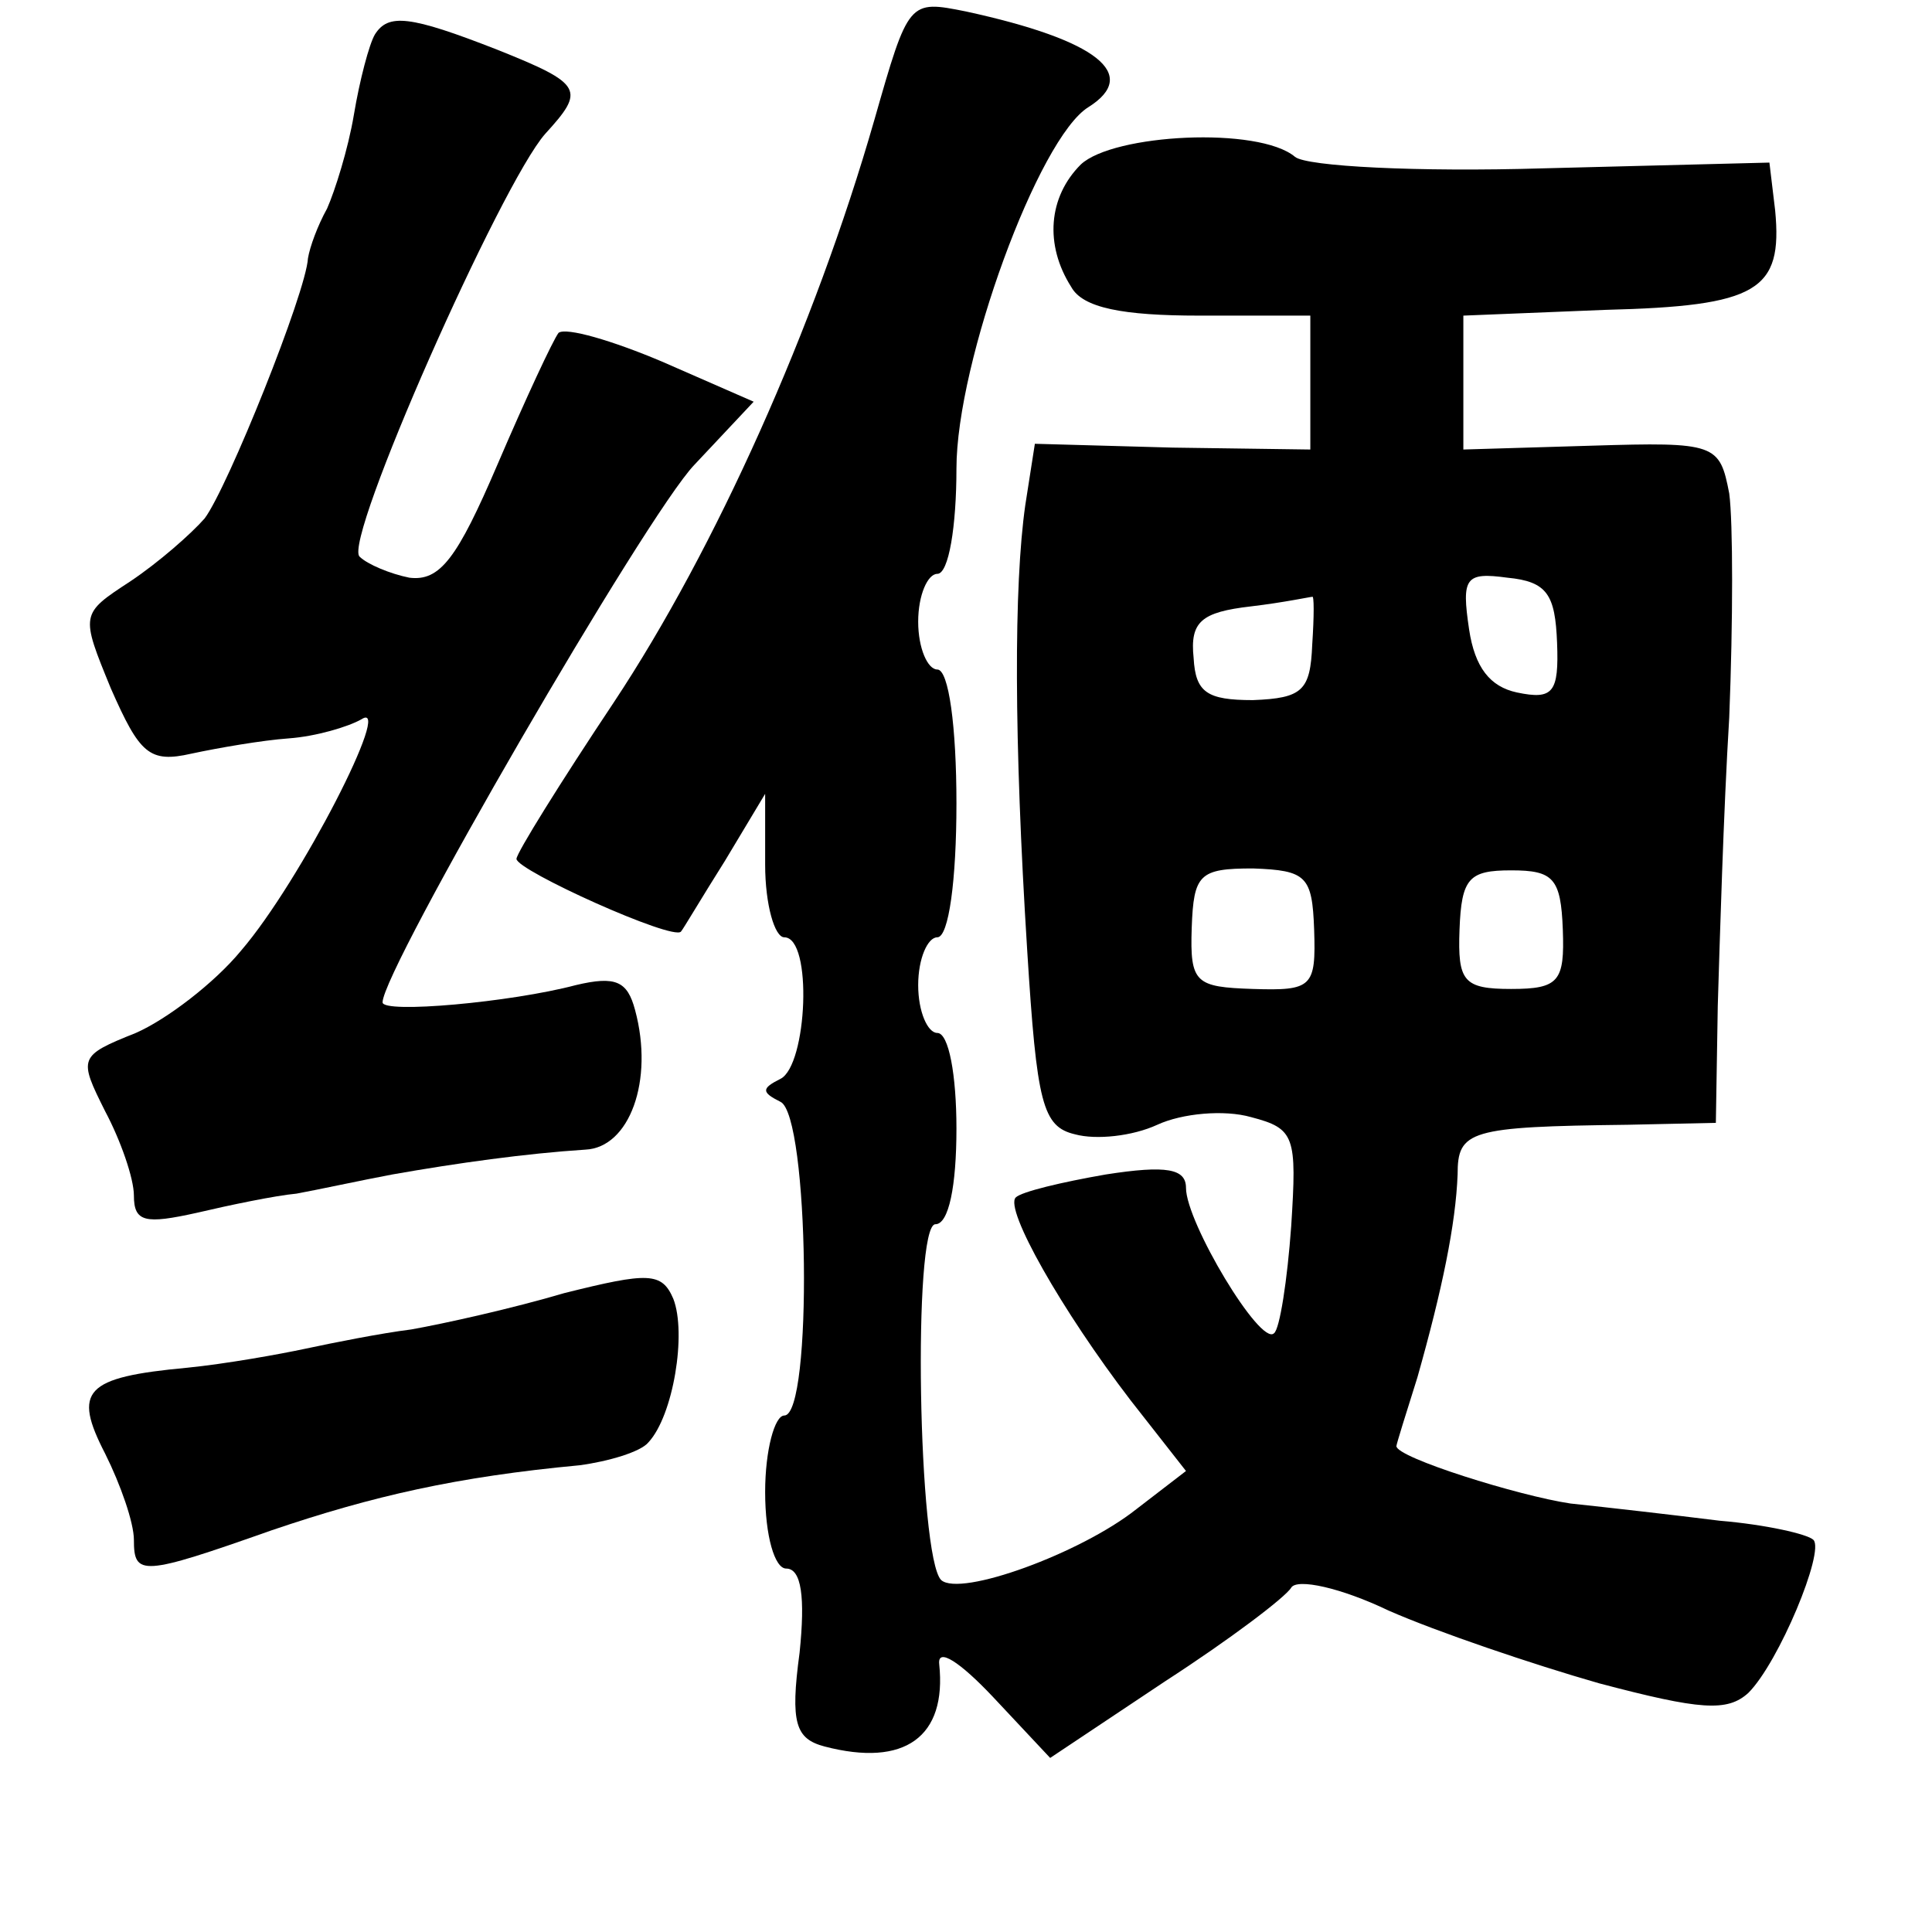 <?xml version="1.0" standalone="no"?>
<!DOCTYPE svg PUBLIC "-//W3C//DTD SVG 20010904//EN"
 "http://www.w3.org/TR/2001/REC-SVG-20010904/DTD/svg10.dtd">
<svg version="1.0" xmlns="http://www.w3.org/2000/svg"
 width="101pt" height="101pt" viewBox="0 0 101 101"
 preserveAspectRatio="xMidYMid meet">
<g transform="translate(0,101) scale(0.1,-0.1)"
fill="#000000" stroke="none">
<path d="M457 947 c-31 -108 -83 -224 -136 -304 -28 -42 -51 -79 -51 -82 0 -6
82 -43 86 -38 1 1 11 18 23 37 l21 35 0 -37 c0 -21 5 -38 10 -38 15 0 12 -67
-2 -74 -10 -5 -10 -7 0 -12 15 -7 17 -164 2 -164 -5 0 -10 -18 -10 -40 0 -23
5 -40 11 -40 8 0 10 -15 7 -44 -5 -37 -2 -45 13 -49 42 -11 64 5 60 43 -1 9
11 1 28 -17 l30 -32 60 40 c34 22 63 44 66 49 3 5 26 0 51 -12 25 -11 75 -28
110 -38 53 -14 67 -15 78 -5 16 16 40 74 34 80 -3 3 -25 8 -49 10 -24 3 -59 7
-78 9 -27 4 -91 24 -91 30 0 1 5 17 11 36 13 46 20 80 21 106 0 23 6 25 89 26
l46 1 1 61 c1 33 3 102 6 151 2 50 2 102 0 117 -5 26 -7 27 -72 25 l-67 -2 0
35 0 35 74 3 c80 2 93 10 89 52 l-3 25 -118 -3 c-66 -2 -124 1 -130 6 -19 16
-95 12 -112 -4 -17 -17 -19 -42 -5 -64 6 -11 27 -15 67 -15 l58 0 0 -35 0 -35
-72 1 -72 2 -5 -32 c-6 -42 -6 -122 1 -233 5 -80 8 -92 25 -96 11 -3 30 -1 43
5 13 6 35 8 49 4 23 -6 24 -10 21 -57 -2 -28 -6 -54 -9 -56 -7 -7 -46 58 -46
76 0 10 -10 12 -42 7 -23 -4 -44 -9 -47 -12 -6 -6 24 -59 60 -106 l29 -37 -26
-20 c-29 -23 -92 -46 -102 -37 -12 12 -15 186 -3 186 7 0 11 20 11 50 0 28 -4
50 -10 50 -5 0 -10 11 -10 25 0 14 5 25 10 25 6 0 10 30 10 70 0 40 -4 70 -10
70 -5 0 -10 11 -10 25 0 14 5 25 10 25 6 0 10 25 10 55 0 56 43 173 69 189 27
17 5 35 -64 50 -30 6 -30 6 -48 -57z m357 -273 c1 -26 -2 -30 -21 -26 -14 3
-22 13 -25 33 -4 27 -2 30 20 27 21 -2 25 -9 26 -34z m-128 -1 c-1 -24 -5 -28
-31 -29 -24 0 -30 4 -31 22 -2 19 4 24 30 27 17 2 31 5 32 5 1 1 1 -10 0 -25z
m1 -149 c1 -30 -1 -32 -32 -31 -30 1 -33 3 -32 32 1 28 4 31 32 31 28 -1 31
-4 32 -32z m130 0 c1 -27 -2 -31 -27 -31 -25 0 -28 4 -27 31 1 27 5 31 27 31
22 0 26 -4 27 -31z"/>
<path d="M196 992 c-3 -5 -8 -24 -11 -42 -3 -18 -10 -40 -14 -49 -5 -9 -9 -20
-10 -26 -1 -18 -42 -120 -54 -136 -7 -8 -24 -23 -39 -33 -26 -17 -26 -17 -10
-56 15 -34 20 -39 42 -34 14 3 37 7 51 8 14 1 31 6 38 10 17 11 -32 -85 -63
-121 -14 -17 -39 -36 -55 -43 -30 -12 -30 -13 -16 -41 8 -15 15 -35 15 -44 0
-14 6 -15 33 -9 17 4 41 9 52 10 11 2 34 7 50 10 34 6 70 11 101 13 23 1 36
36 26 73 -4 15 -10 18 -31 13 -34 -9 -101 -15 -101 -9 0 17 138 255 163 281
l31 33 -48 21 c-26 11 -50 18 -54 15 -3 -4 -17 -34 -32 -69 -21 -49 -30 -61
-46 -59 -10 2 -22 7 -26 11 -9 8 74 195 97 221 21 23 20 26 -25 44 -46 18 -57
19 -64 8z"/>
<path d="M295 334 c-27 -8 -63 -16 -80 -19 -16 -2 -41 -7 -55 -10 -14 -3 -42
-8 -62 -10 -54 -5 -60 -12 -43 -45 8 -16 15 -36 15 -45 0 -19 4 -19 72 5 53
18 97 28 161 34 15 2 32 7 36 12 13 14 20 57 13 75 -6 14 -13 14 -57 3z"/>
</g>
</svg>
